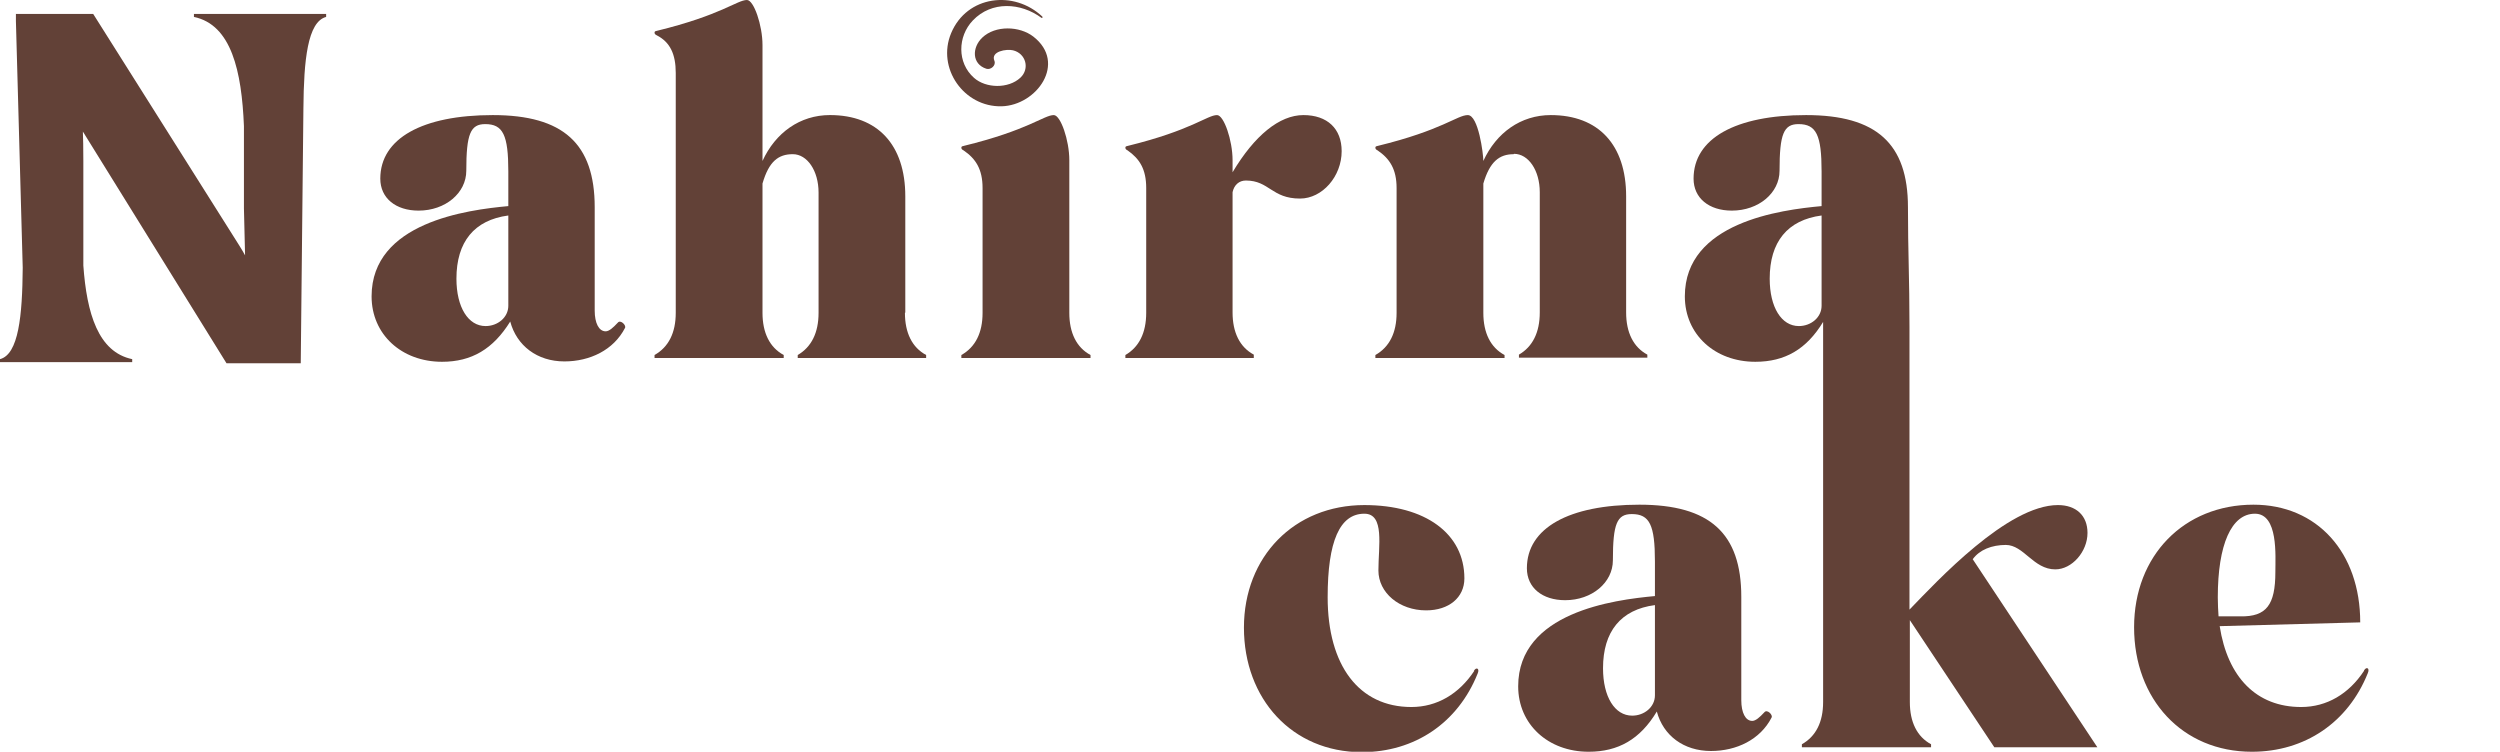 <svg width="143" height="43" viewBox="0 0 143 43" fill="none" xmlns="http://www.w3.org/2000/svg">
<g clip-path="url(#clip0_866_3182)">
<path d="M84.327 38.376C83.46 39.688 82.203 40.441 80.73 40.441C77.74 40.441 75.942 38.075 75.942 34.16C75.942 30.955 76.635 29.384 78.043 29.384C79.213 29.384 78.845 31.234 78.845 32.633C78.845 33.902 80.037 34.913 81.575 34.913C82.875 34.913 83.763 34.181 83.763 33.084C83.763 30.524 81.532 28.89 78.043 28.89C74.035 28.89 71.153 31.837 71.153 35.902C71.153 39.968 73.905 43.022 77.892 43.022C80.925 43.022 83.395 41.344 84.522 38.526C84.652 38.225 84.435 38.139 84.305 38.376H84.327Z" fill="#624137"/>
<path d="M100.902 40.763C100.663 41.021 100.425 41.236 100.23 41.236C99.84 41.236 99.602 40.763 99.602 40.053V34.138C99.602 30.503 97.803 28.868 93.773 28.868C89.743 28.868 87.338 30.201 87.338 32.503C87.338 33.622 88.227 34.331 89.526 34.331C91.065 34.331 92.257 33.32 92.257 32.051C92.257 29.943 92.495 29.405 93.34 29.405C94.358 29.405 94.662 30.029 94.662 32.116V34.095C92.322 34.31 86.84 35.02 86.84 39.257C86.84 41.43 88.552 43 90.87 43C92.56 43 93.817 42.29 94.77 40.699C95.138 42.075 96.308 42.957 97.868 42.957C99.32 42.957 100.685 42.312 101.335 41.043C101.422 40.892 101.075 40.548 100.923 40.742L100.902 40.763ZM94.662 39.774C94.662 40.441 94.055 40.935 93.362 40.935C92.365 40.935 91.693 39.86 91.693 38.225C91.693 36.117 92.712 34.869 94.662 34.611V39.774Z" fill="#624137"/>
<path d="M114.725 31.17C115.765 31.17 116.307 32.568 117.563 32.568C118.517 32.568 119.405 31.557 119.405 30.482C119.405 29.492 118.755 28.89 117.715 28.89C114.833 28.89 110.825 33.213 109.222 34.87V18.694C109.222 15.897 109.135 14.391 109.135 11.853C109.135 8.218 107.337 6.583 103.307 6.583C99.277 6.583 96.872 7.917 96.872 10.218C96.872 11.337 97.76 12.047 99.06 12.047C100.598 12.047 101.79 11.036 101.79 9.767C101.79 7.659 102.028 7.099 102.873 7.099C103.892 7.099 104.195 7.723 104.195 9.81V11.789C101.855 12.004 96.373 12.714 96.373 16.951C96.373 19.124 98.085 20.694 100.403 20.694C102.093 20.694 103.328 19.984 104.282 18.414V40.161C104.282 41.301 103.87 42.119 103.068 42.571V42.743H110.457V42.571C109.655 42.14 109.243 41.301 109.243 40.161V35.472L114.075 42.743H119.968L112.84 31.987C113.23 31.449 113.923 31.17 114.747 31.17H114.725ZM104.195 17.489C104.195 18.156 103.588 18.651 102.895 18.651C101.898 18.651 101.227 17.575 101.227 15.94C101.227 13.832 102.245 12.585 104.195 12.326V17.489Z" fill="#624137"/>
<path d="M135.221 38.375C134.355 39.688 133.098 40.441 131.625 40.441C129.068 40.441 127.421 38.741 126.966 35.816L135.005 35.6C135.005 31.599 132.535 28.868 128.895 28.868C124.93 28.868 122.07 31.772 122.07 35.88C122.07 39.989 124.821 43 128.808 43C131.841 43 134.311 41.322 135.438 38.505C135.568 38.203 135.351 38.117 135.221 38.354V38.375ZM126.858 34.159C126.858 31.148 127.638 29.384 128.981 29.384C130.325 29.384 130.151 31.793 130.151 32.718C130.151 34.611 129.631 35.278 128.158 35.256H126.901C126.88 34.912 126.858 34.568 126.858 34.181V34.159Z" fill="#624137"/>
<path d="M35.316 18.479C35.078 18.737 34.84 18.952 34.645 18.952C34.255 18.952 34.017 18.479 34.017 17.769V11.853C34.017 8.218 32.218 6.583 28.188 6.583C24.158 6.583 21.753 7.917 21.753 10.218C21.753 11.337 22.642 12.047 23.942 12.047C25.48 12.047 26.672 11.036 26.672 9.767C26.672 7.659 26.91 7.099 27.755 7.099C28.773 7.099 29.076 7.723 29.076 9.81V11.789C26.736 12.004 21.255 12.714 21.255 16.951C21.255 19.124 22.966 20.694 25.285 20.694C26.975 20.694 28.21 19.963 29.185 18.392C29.553 19.769 30.723 20.673 32.283 20.673C33.735 20.673 35.1 20.027 35.75 18.758C35.837 18.608 35.49 18.263 35.338 18.457L35.316 18.479ZM29.076 17.489C29.076 18.156 28.47 18.651 27.776 18.651C26.78 18.651 26.108 17.575 26.108 15.94C26.108 13.832 27.127 12.585 29.076 12.326V17.489Z" fill="#624137"/>
<path d="M51.783 17.875V11.229C51.783 8.282 50.202 6.582 47.472 6.582C45.76 6.582 44.352 7.593 43.615 9.207V2.581C43.615 1.441 43.117 0 42.727 0C42.163 0 41.275 0.86 37.57 1.764C37.462 1.785 37.44 1.807 37.44 1.871C37.44 1.936 37.483 1.979 37.57 2.022C38.328 2.409 38.653 3.098 38.653 4.173V17.897C38.653 19.037 38.242 19.854 37.44 20.306V20.478H44.828V20.306C44.027 19.876 43.615 19.037 43.615 17.897V10.497C43.983 9.228 44.525 8.819 45.348 8.819C46.172 8.819 46.822 9.766 46.822 11.014V17.897C46.822 19.037 46.41 19.854 45.63 20.306V20.478H52.975V20.306C52.173 19.876 51.762 19.037 51.762 17.897L51.783 17.875Z" fill="#624137"/>
<path d="M61.165 17.876V9.164C61.165 8.024 60.667 6.583 60.277 6.583C59.713 6.583 58.825 7.443 55.12 8.347C55.012 8.368 54.99 8.39 54.99 8.454C54.99 8.519 55.033 8.562 55.12 8.605C55.813 9.078 56.203 9.681 56.203 10.756V17.898C56.203 19.038 55.792 19.855 54.99 20.307V20.479H62.378V20.307C61.577 19.877 61.165 19.038 61.165 17.898V17.876Z" fill="#624137"/>
<path d="M59.626 0.953C58.01 -0.579 55.307 -0.264 54.405 1.896C53.566 3.901 55.138 6.133 57.294 6.08C59.3 6.028 61.043 3.603 59.111 2.096C58.324 1.483 56.935 1.436 56.183 2.154C55.594 2.716 55.579 3.662 56.42 3.933C56.671 4.013 56.989 3.74 56.879 3.476C56.654 2.934 57.573 2.79 57.941 2.877C58.684 3.053 58.917 3.935 58.365 4.446C57.679 5.083 56.396 5.059 55.714 4.453C54.738 3.591 54.773 2.086 55.646 1.17C56.72 0.044 58.387 0.147 59.572 1.021C59.611 1.05 59.66 0.987 59.623 0.953H59.626Z" fill="#624137"/>
<path d="M71.717 20.285C70.915 19.855 70.503 19.016 70.503 17.876V10.993C70.59 10.584 70.872 10.326 71.262 10.326C72.605 10.326 72.735 11.358 74.36 11.358C75.638 11.358 76.743 10.089 76.743 8.648C76.743 7.357 75.92 6.583 74.555 6.583C73.19 6.583 71.76 7.745 70.503 9.853V9.164C70.503 8.024 70.005 6.583 69.615 6.583C69.052 6.583 68.185 7.443 64.502 8.347C64.393 8.368 64.372 8.39 64.372 8.454C64.372 8.519 64.415 8.562 64.502 8.605C65.173 9.078 65.563 9.659 65.563 10.756V17.898C65.563 19.038 65.152 19.855 64.372 20.307V20.479H71.717V20.307V20.285Z" fill="#624137"/>
<path d="M86.602 8.799C87.425 8.799 88.075 9.745 88.075 10.993V17.876C88.075 19.016 87.663 19.834 86.883 20.285V20.457H94.228V20.285C93.427 19.855 93.015 19.016 93.015 17.876V11.229C93.015 8.282 91.433 6.583 88.703 6.583C86.992 6.583 85.583 7.594 84.847 9.207C84.847 8.799 84.565 6.583 83.958 6.583C83.352 6.583 82.507 7.443 78.802 8.347C78.693 8.368 78.672 8.39 78.672 8.454C78.672 8.519 78.715 8.562 78.802 8.605C79.495 9.078 79.885 9.681 79.885 10.756V17.898C79.885 19.038 79.473 19.855 78.672 20.307V20.479H86.06V20.307C85.258 19.877 84.847 19.038 84.847 17.898V10.498C85.215 9.25 85.757 8.82 86.58 8.82L86.602 8.799Z" fill="#624137"/>
<path d="M3.943 6.239L12.957 20.78H17.203L17.355 6.196C17.377 3.442 17.593 1.248 18.655 0.968V0.796H11.093V0.968C13.238 1.42 13.823 4.066 13.953 7.207V11.917L14.018 14.606C13.91 14.391 13.585 13.875 13.065 13.057L5.33 0.796H0.91V1.205L1.3 15.316C1.278 18.07 1.062 20.264 0 20.543V20.715H7.562V20.543C5.612 20.135 4.962 17.919 4.767 15.187V9.207C4.767 7.809 4.723 6.776 4.658 6.088" fill="#624137"/>
</g>
<defs>
<clipPath id="clip0_866_3182">
<rect width="143" height="43" fill="white"/>
</clipPath>
</defs>
</svg>
